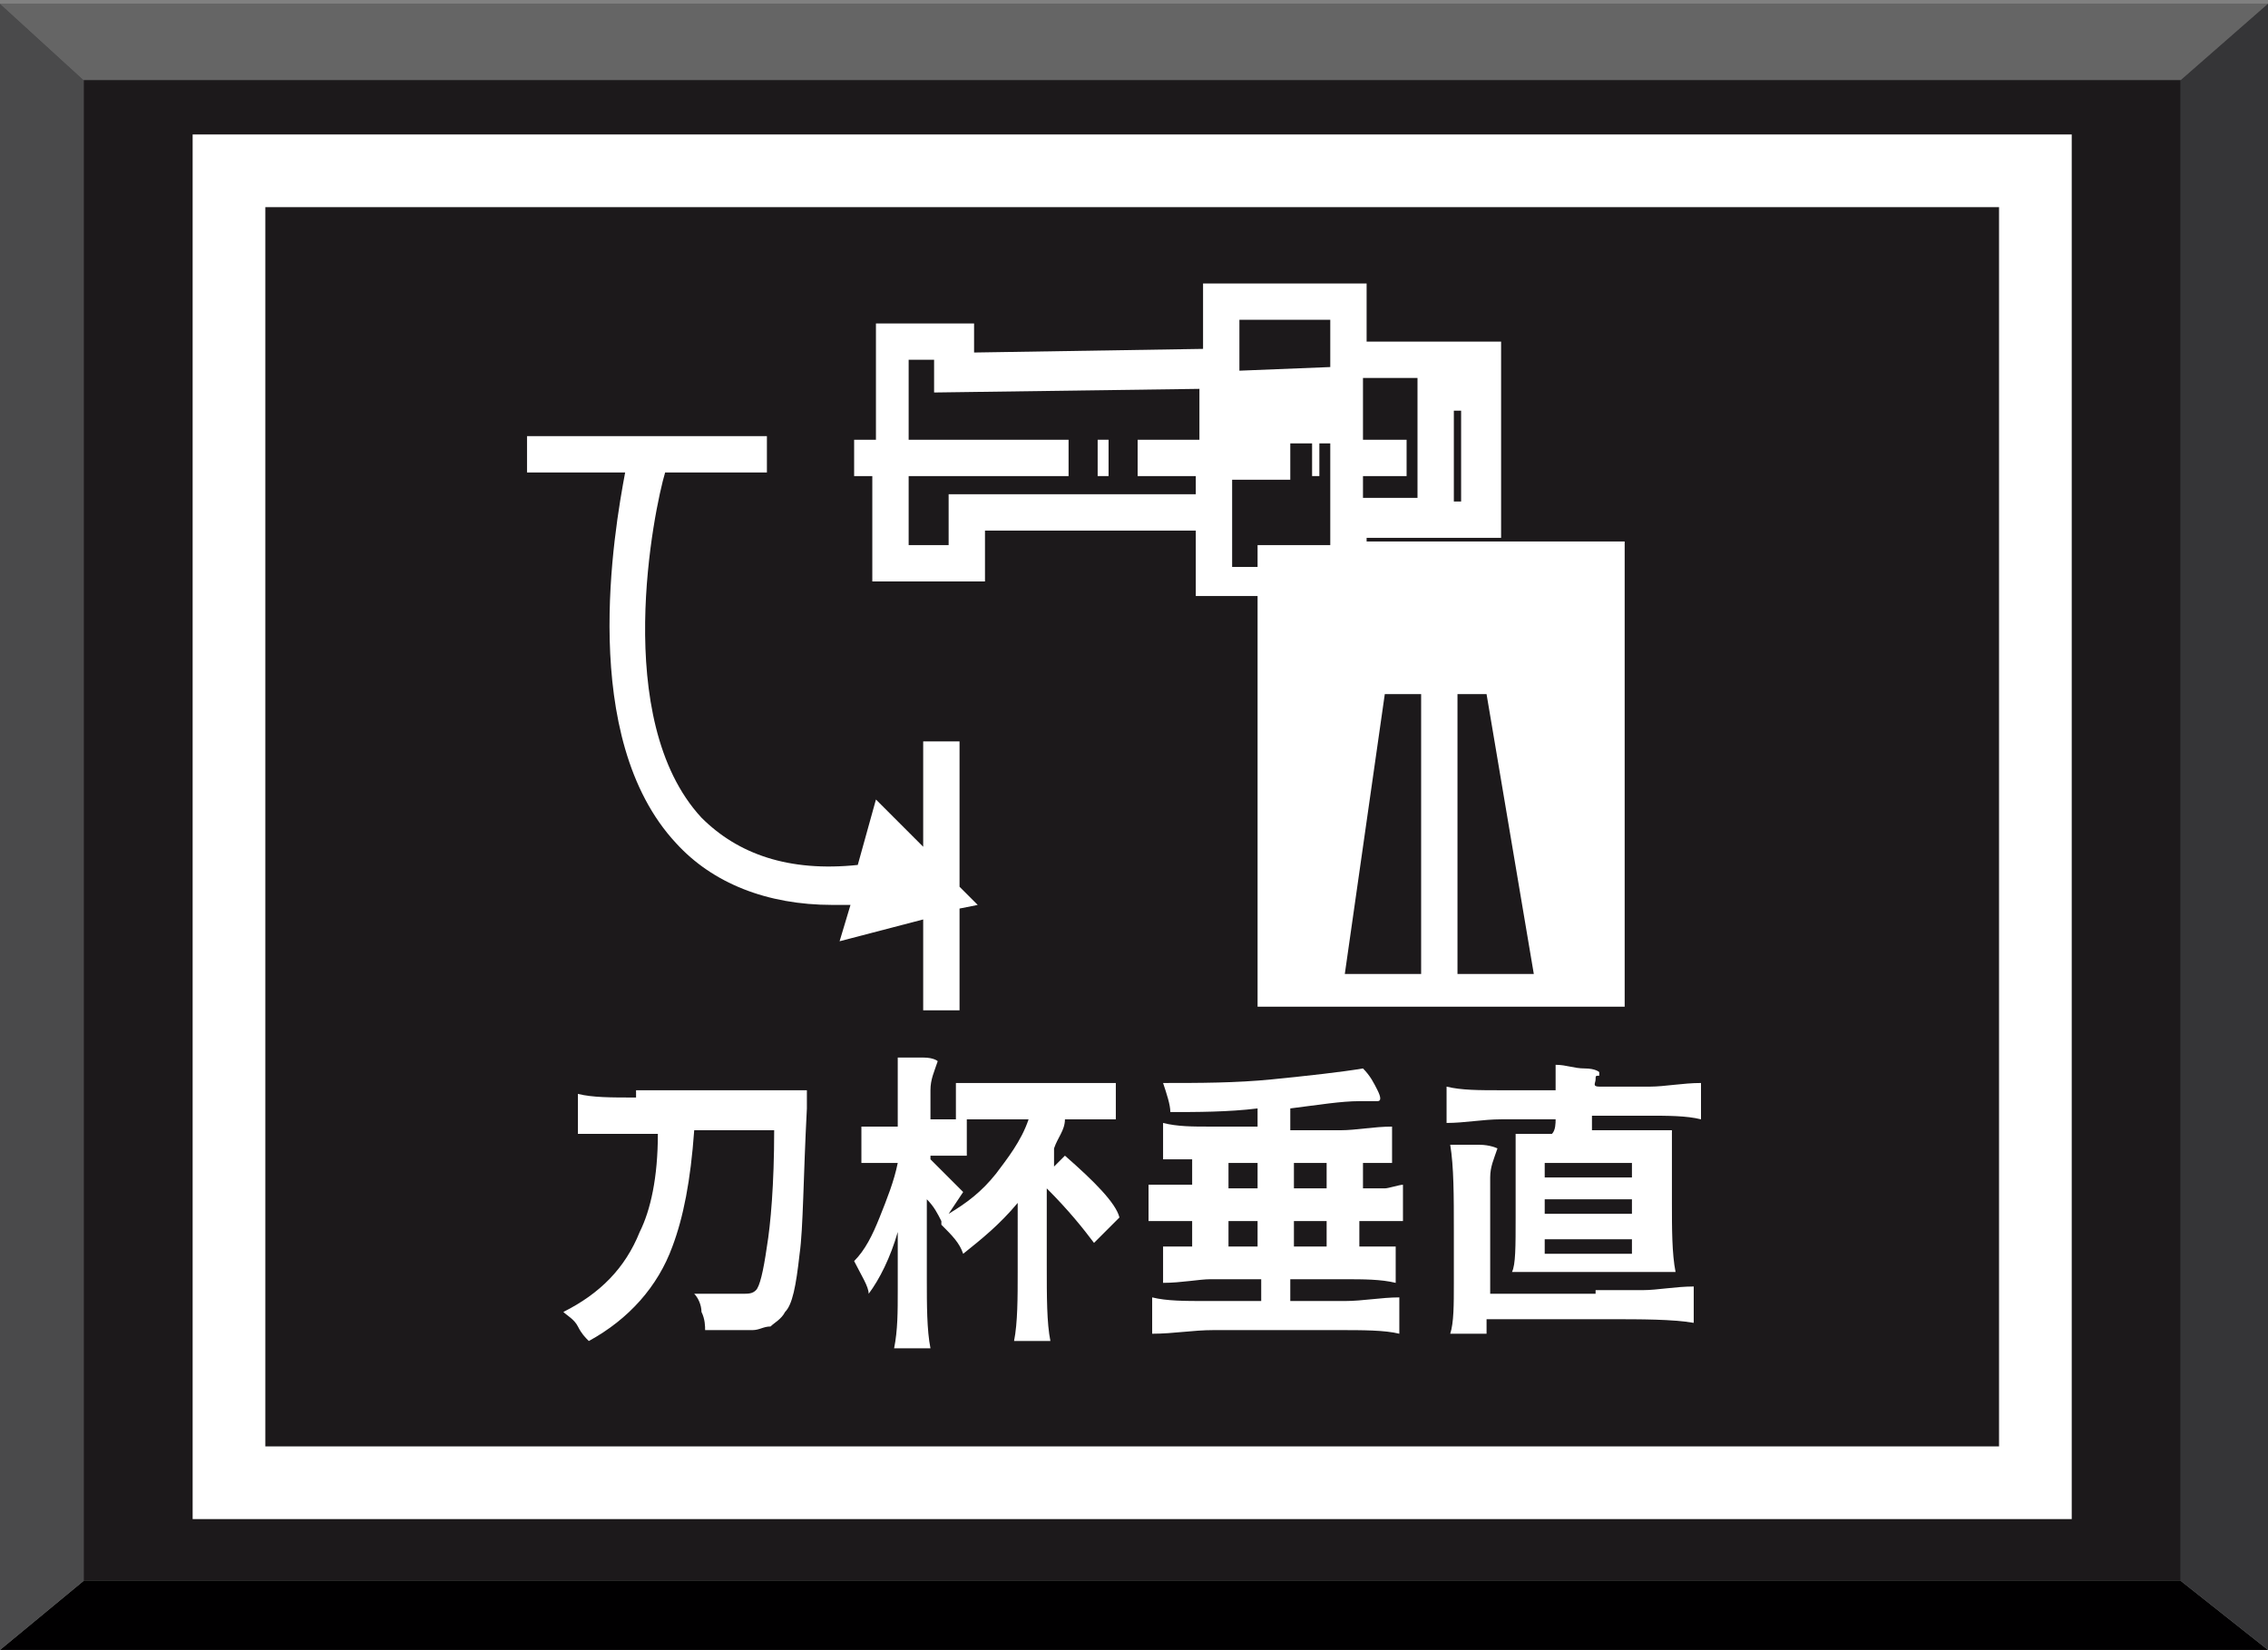 <?xml version="1.0" encoding="utf-8"?>
<!-- Generator: Adobe Illustrator 22.0.0, SVG Export Plug-In . SVG Version: 6.00 Build 0)  -->
<svg version="1.1" xmlns="http://www.w3.org/2000/svg" xmlns:xlink="http://www.w3.org/1999/xlink" x="0px" y="0px"
	 viewBox="0 0 62.4 45.4" style="enable-background:new 0 0 62.4 45.4;" xml:space="preserve">
<rect x="0" y="0" width="62.4" height="45.4" fill="#808080" stroke="none"/>
<g id="圖層_2">
	<g>
		<rect x="2.3" y="2.2" style="fill:#1C191B;" width="57.7" height="41.3"/>
		<polyline style="fill:#656565;" points="60,2.2 62.4,0.1 0,0.1 2.3,2.2 60,2.2 		"/>
		<polyline style="fill:#010001;" points="60,43.5 62.4,45.4 0,45.4 2.3,43.5 60,43.5 		"/>
		<polyline style="fill:#4A4A4B;" points="2.3,43.5 0,45.4 0,0.1 2.3,2.2 2.3,43.5 		"/>
		<polyline style="fill:#353537;" points="60,43.5 62.4,45.4 62.4,0.1 60,2.2 60,43.5 		"/>
	</g>
</g>
<g id="圖層_1">
	<g>
		<path style="fill:#FFFFFF;" d="M18.6,23.2c1,1.1,2.5,1.7,4.3,1.7c0.2,0,0.3,0,0.5,0l-0.3,1l2.3-0.6v2.5h1v-2.8l0.5-0.1l-0.5-0.5
			v-4h-1v2.9l-1.3-1.3l-0.5,1.8c-1.9,0.2-3.3-0.3-4.3-1.3c-2.5-2.7-1.3-8.5-1-9.5h2.8v-1h-6.6v1h2.7C16.9,14.6,15.9,20.3,18.6,23.2z
			"/>
		<rect x="30.2" y="12.1" style="fill:#FFFFFF;" width="0.3" height="1"/>
		<rect x="36.1" y="12.1" style="fill:#FFFFFF;" width="0.2" height="1"/>
		<path style="fill:#FFFFFF;" d="M24,16h3.1v-1.4h5.8v1.8h1.7v11.3h2.3h7.8v-0.5V14.9h-7.1v-0.1h3.7v-3.5V9.7V9.4h-3.7V7.8h-4.5v1.8
			l-6.3,0.1V8.9l-2.7,0v3.2h-0.6v1H24V16z M40,11.3h0.2v2.5H40V11.3z M37.5,13.1h1.2v-1h-1.2v0v-1.7H39v3.3h-1.5V13.1z M40.9,19.1
			l1.3,7.7h-2.1l0-7.7H40.9z M38.1,19.1h1l0,7.7H37L38.1,19.1z M34.1,8.8h2.5v1.3l-2.5,0.1V8.8z M33.9,14.2l0-1h1.6v-1H34l0,0h2.6
			v2.8h-2v0.6h-0.7V14.2z M25,13.1h4.4v-1H25V9.9l0.7,0v0.9l7.3-0.1L33,12.1h-1.7v1h1.6l0,0.5h-6.8V15H25V13.1z"/>
		<path style="fill:#FFFFFF;" d="M17.5,30.2c-0.7,0-1.2,0-1.6-0.1c0,0,0,0.2,0,0.6s0,0.5,0,0.5c0.4,0,0.7,0,1.1,0h1.1
			c0,1.2-0.2,2.1-0.5,2.7c-0.4,1-1.1,1.7-2.1,2.2c0.1,0.1,0.3,0.2,0.4,0.4c0.1,0.2,0.2,0.3,0.3,0.4c1.1-0.6,1.9-1.5,2.3-2.6
			c0.3-0.8,0.5-1.8,0.6-3.2h2.2c0,1.5-0.1,2.6-0.2,3.2c-0.1,0.7-0.2,1.1-0.3,1.2c-0.1,0.1-0.2,0.1-0.4,0.1c0,0,0,0-0.1,0
			c-0.5,0-0.8,0-1.2,0c0.1,0.1,0.2,0.3,0.2,0.5c0.1,0.2,0.1,0.4,0.1,0.5c0.6,0,1.1,0,1.3,0c0.2,0,0.3-0.1,0.5-0.1
			c0.1-0.1,0.3-0.2,0.4-0.4c0.2-0.2,0.3-0.7,0.4-1.6c0.1-0.7,0.1-2.1,0.2-4c0-0.2,0-0.3,0-0.5h-3.2H17.5z"/>
		<path style="fill:#FFFFFF;" d="M29.3,31.8L29,32.1v-0.5c0.1-0.3,0.3-0.5,0.3-0.8h0.7c0.2,0,0.5,0,0.7,0c0,0,0-0.2,0-0.5
			c0-0.3,0-0.5,0-0.5c-0.4,0-0.7,0-1.1,0h-1.1h-1.1c-0.5,0-0.8,0-1.1,0c0,0,0,0.2,0,0.5c0,0.3,0,0.5,0,0.5c0.4,0,0.7,0,1,0h1
			c-0.2,0.6-0.6,1.1-0.9,1.5c-0.4,0.5-0.8,0.8-1.3,1.1l0.4-0.6c-0.4-0.4-0.7-0.7-0.9-0.9v-0.1h0.5c0.2,0,0.3,0,0.5,0
			c0,0,0-0.2,0-0.5c0-0.3,0-0.5,0-0.5c-0.1,0-0.3,0-0.5,0h-0.5v-0.8c0-0.3,0.1-0.5,0.2-0.8c0,0-0.1-0.1-0.4-0.1c-0.2,0-0.5,0-0.7,0
			c0,0.3,0,0.5,0,0.8V31h-0.5c-0.2,0-0.4,0-0.5,0c0,0,0,0.2,0,0.5c0,0.3,0,0.5,0,0.5c0.2,0,0.3,0,0.5,0h0.5c-0.1,0.5-0.3,1-0.5,1.5
			c-0.2,0.5-0.4,0.9-0.7,1.2c0.2,0.4,0.4,0.7,0.4,0.9c0.3-0.4,0.6-1,0.8-1.7v1.6c0,0.6,0,1.1-0.1,1.6c0,0,0.2,0,0.5,0
			c0.3,0,0.5,0,0.5,0c-0.1-0.5-0.1-1.2-0.1-1.9V33c0.2,0.2,0.3,0.4,0.4,0.6l0,0l0,0.1l0,0c0.3,0.3,0.5,0.5,0.6,0.8
			c0.5-0.4,1-0.8,1.5-1.4V35c0,0.7,0,1.4-0.1,1.9c0,0,0.2,0,0.5,0c0.3,0,0.5,0,0.5,0c-0.1-0.5-0.1-1.2-0.1-2.1v-2.1
			c0.6,0.6,1,1.1,1.3,1.5l0.7-0.7C30.7,33.1,30.1,32.5,29.3,31.8z"/>
		<path style="fill:#FFFFFF;" d="M38.1,32.7h-0.6V32h0.4c0.2,0,0.3,0,0.4,0c0,0,0-0.2,0-0.5c0-0.3,0-0.5,0-0.5c-0.5,0-1,0.1-1.4,0.1
			h-1.4v-0.6c0.8-0.1,1.4-0.2,1.9-0.2c0.1,0,0.2,0,0.3,0c0.1,0,0.1,0,0.2,0c0.1,0,0.1-0.1,0-0.3s-0.2-0.4-0.4-0.6
			c-0.6,0.1-1.5,0.2-2.5,0.3c-1,0.1-2,0.1-3,0.1c0.1,0.3,0.2,0.6,0.2,0.8c0.7,0,1.6,0,2.4-0.1v0.5h-1.3c-0.5,0-0.9,0-1.3-0.1
			c0,0,0,0.2,0,0.5c0,0.3,0,0.4,0,0.5c0.1,0,0.3,0,0.4,0h0.4v0.7h-0.6c-0.2,0-0.4,0-0.6,0c0,0,0,0.2,0,0.5s0,0.4,0,0.5
			c0.3,0,0.5,0,0.6,0h0.6v0.7h-0.4c-0.2,0-0.3,0-0.4,0c0,0,0,0.2,0,0.5s0,0.4,0,0.5c0.5,0,1-0.1,1.3-0.1h1.4v0.6h-1.5
			c-0.6,0-1.1,0-1.5-0.1c0,0,0,0.2,0,0.5c0,0.3,0,0.5,0,0.5c0.6,0,1.1-0.1,1.7-0.1h1.7h1.7c0.7,0,1.3,0,1.7,0.1c0,0,0-0.2,0-0.5
			c0-0.3,0-0.5,0-0.5c-0.5,0-1,0.1-1.5,0.1h-1.5v-0.6H37c0.5,0,1,0,1.4,0.1c0,0,0-0.2,0-0.5s0-0.4,0-0.5c-0.1,0-0.3,0-0.5,0h-0.5
			v-0.7h0.6c0.2,0,0.4,0,0.6,0c0,0,0-0.2,0-0.5s0-0.4,0-0.5C38.5,32.6,38.2,32.7,38.1,32.7z M34.7,34.3h-0.9v-0.7h0.4h0.4V34.3z
			 M34.7,32.7h-0.9V32h0.4h0.4V32.7z M36.6,34.3h-0.5h-0.5v-0.7h0.9V34.3z M36.6,32.7h-0.5h-0.5V32h0.9V32.7z"/>
		<path style="fill:#FFFFFF;" d="M43.9,35.6H41v-3.2c0-0.3,0.1-0.5,0.2-0.8c0,0-0.2-0.1-0.5-0.1c-0.3,0-0.5,0-0.8,0
			c0.1,0.6,0.1,1.4,0.1,2.4v1.4c0,0.6,0,1.1-0.1,1.4c0,0,0.2,0,0.5,0s0.5,0,0.5,0c0,0,0,0,0-0.1c0,0,0-0.1,0-0.1v-0.2h3.3
			c1,0,1.8,0,2.4,0.1c0,0,0-0.2,0-0.5c0-0.3,0-0.5,0-0.5c-0.5,0-1,0.1-1.4,0.1H43.9z"/>
		<path style="fill:#FFFFFF;" d="M43.9,29.7c0-0.1,0-0.1,0.1-0.1c0,0,0,0,0-0.1c0,0-0.1-0.1-0.4-0.1c-0.3,0-0.5-0.1-0.8-0.1
			c0,0,0,0,0,0.1c0,0.3,0,0.5,0,0.6h-1.5c-0.6,0-1.1,0-1.5-0.1c0,0,0,0.2,0,0.5c0,0.3,0,0.5,0,0.5c0.5,0,1-0.1,1.5-0.1h1.5
			c0,0.1,0,0.3-0.1,0.4h-1v1.9c0,0.1,0,0.2,0,0.4c0,0.8,0,1.3-0.1,1.5c0,0,0,0,0.1,0c0.3,0,0.6,0,1,0h1.1h1.1c0.4,0,0.8,0,1.1,0
			c0.1,0,0.1,0,0.1,0c-0.1-0.5-0.1-1.2-0.1-1.9v-1c0-0.4,0-0.7,0-1c0,0,0,0,0,0c-0.3,0-0.7,0-1.1,0h-1.1c0-0.1,0-0.1,0-0.2
			c0-0.1,0-0.1,0-0.2h1.5c0.6,0,1.1,0,1.5,0.1c0,0,0-0.2,0-0.5c0-0.3,0-0.5,0-0.5c-0.5,0-1,0.1-1.4,0.1h-1.4
			C43.8,29.9,43.9,29.8,43.9,29.7z M44.9,34.5h-1.2h-1.2v-0.4h2.4V34.5z M44.9,33.4h-1.2h-1.2V33h2.4V33.4z M44.9,32v0.4h-1.2h-1.2
			V32H44.9z"/>
		<path style="fill:#FFFFFF;" d="M5.3,3.7v38.1H57V3.7H5.3z M55,39.8H7.3V5.7H55V39.8z"/>
	</g>
</g>
</svg>
